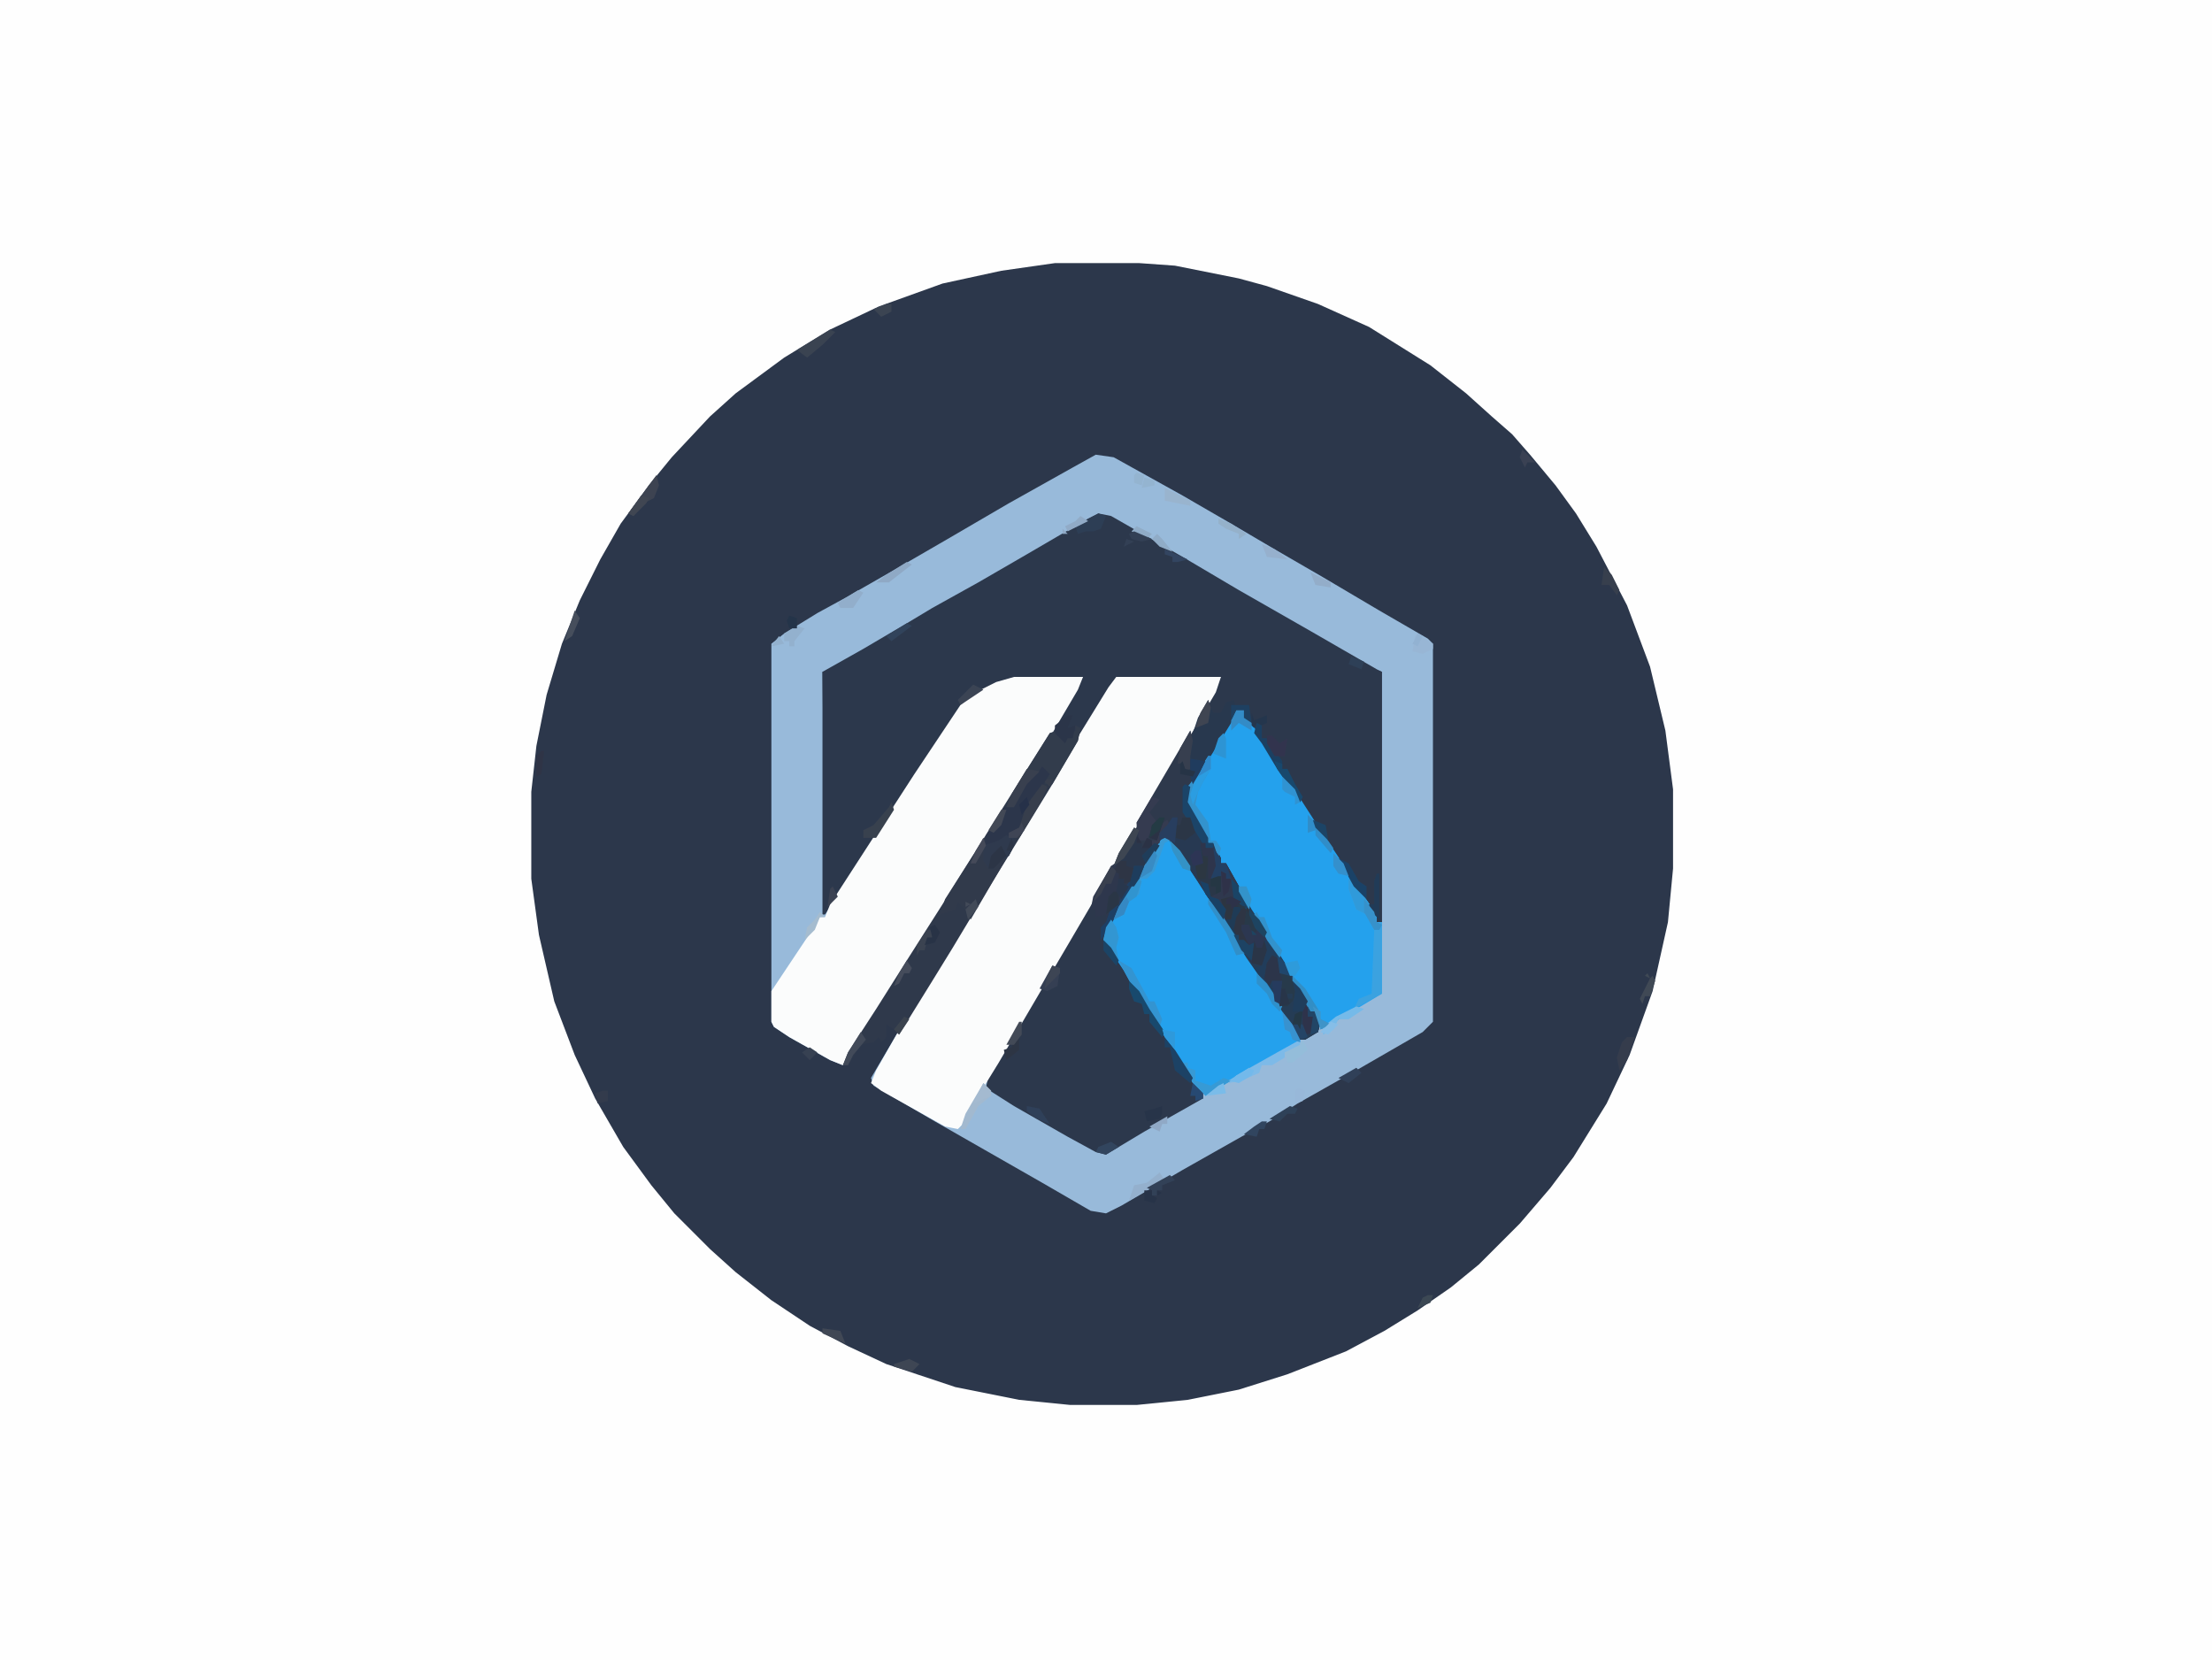 <svg id="svg" version="1.1" xmlns="http://www.w3.org/2000/svg" style="display: block;" viewBox="0 0 866 650"><path d="M0,0 L866,0 L866,650 L0,650 Z " transform="translate(0,0)" style="fill: #FEFEFE;"/><path d="M0,0 L33,0 L47,1 L72,6 L83,9 L103,16 L123,25 L147,40 L161,51 L171,60 L179,67 L186,75 L196,87 L204,98 L212,111 L224,134 L233,158 L239,183 L242,206 L242,237 L240,258 L234,285 L225,310 L216,329 L203,350 L194,362 L182,376 L166,392 L155,401 L142,410 L129,418 L114,426 L91,435 L72,441 L52,445 L32,447 L6,447 L-14,445 L-39,440 L-66,431 L-81,424 L-96,416 L-111,406 L-125,395 L-135,386 L-149,372 L-158,361 L-169,346 L-180,327 L-188,310 L-196,289 L-202,263 L-205,241 L-205,207 L-203,189 L-199,169 L-193,149 L-186,132 L-178,116 L-170,102 L-159,87 L-150,76 L-135,60 L-125,51 L-106,37 L-88,26 L-69,17 L-44,8 L-21,3 Z " transform="translate(413,103)" style="fill: #2C374B;"/><path d="M0,0 L7,1 L34,16 L53,27 L70,37 L89,48 L111,61 L130,72 L132,74 L132,222 L128,226 L102,241 L79,254 L68,261 L57,267 L34,280 L10,294 L4,297 L-2,296 L-21,285 L-42,273 L-63,261 L-87,247 L-88,244 L-78,227 L-67,209 L-59,196 L-46,175 L-33,153 L-23,137 L-11,117 L5,91 L8,87 L49,87 L47,93 L37,110 L20,139 L6,163 L-11,192 L-21,209 L-38,238 L-42,245 L-42,248 L-16,263 L1,273 L5,272 L21,263 L40,252 L42,252 L33,238 L24,223 L17,213 L11,202 L5,193 L3,190 L4,185 L11,174 L26,150 L29,150 L37,161 L44,172 L54,187 L61,198 L68,209 L74,218 L80,227 L80,229 L87,225 L86,218 L84,218 L72,197 L67,190 L61,179 L51,162 L51,160 L49,160 L46,154 L46,152 L44,152 L35,136 L36,130 L42,122 L48,111 L54,102 L55,100 L58,100 L61,105 L72,123 L79,133 L88,147 L96,159 L105,173 L110,180 L110,183 L112,183 L112,85 L106,83 L84,70 L56,54 L37,43 L23,35 L9,27 L4,24 L-1,25 L-24,38 L-41,48 L-60,59 L-71,65 L-82,72 L-93,78 L-105,85 L-107,85 L-106,179 L-93,159 L-82,142 L-71,125 L-53,98 L-47,93 L-39,89 L-32,87 L-5,87 L-7,92 L-17,109 L-29,128 L-44,152 L-59,176 L-71,195 L-85,217 L-99,239 L-104,237 L-120,228 L-126,224 L-127,222 L-127,74 L-122,70 L-109,62 L-98,56 L-77,44 L-58,33 L-34,19 L-9,5 Z " transform="translate(429,178)" style="fill: #98BADA;"/><path d="M0,0 L5,1 L19,9 L33,17 L55,30 L83,46 L109,61 L111,62 L111,160 L109,160 L104,151 L97,141 L87,125 L81,116 L72,103 L64,90 L58,81 L57,77 L54,77 L52,82 L44,95 L37,106 L35,110 L36,115 L43,127 L43,129 L45,129 L48,135 L48,137 L50,137 L60,155 L66,164 L71,173 L76,181 L83,193 L83,195 L85,195 L87,199 L86,203 L81,206 L79,206 L72,195 L65,184 L58,174 L48,158 L41,147 L28,128 L25,128 L10,153 L4,162 L3,167 L10,178 L16,187 L20,194 L27,205 L33,215 L41,227 L41,229 L18,242 L3,251 L-1,250 L-12,244 L-33,232 L-44,225 L-43,220 L-28,194 L-18,177 L-2,150 L12,126 L29,97 L40,78 L48,64 L7,65 L-6,86 L-18,106 L-29,124 L-45,150 L-57,170 L-65,183 L-78,204 L-80,202 L-83,200 L-83,202 L-88,207 L-93,208 L-98,216 L-100,216 L-98,211 L-87,194 L-75,175 L-61,153 L-46,129 L-31,105 L-16,81 L-6,64 L-33,65 L-45,69 L-53,75 L-71,102 L-82,119 L-93,136 L-107,157 L-108,157 L-108,62 L-92,53 L-75,43 L-65,37 L-47,27 L-28,16 L-4,2 Z M-84,199 Z M-82,201 Z M-83,202 L-83,205 L-85,207 L-86,205 Z M-81,203 Z M-82,205 Z M-87,206 Z " transform="translate(430,201)" style="fill: #2C384C;"/><path d="M0,0 L41,0 L39,6 L29,23 L12,52 L-2,76 L-19,105 L-29,122 L-46,151 L-54,164 L-60,175 L-62,177 L-67,176 L-92,162 L-96,159 L-94,154 L-86,140 L-75,122 L-67,109 L-54,88 L-41,66 L-31,50 L-19,30 L-3,4 Z " transform="translate(437,265)" style="fill: #FBFCFC;"/><path d="M0,0 L27,0 L25,5 L15,22 L3,41 L-12,65 L-27,89 L-39,108 L-53,130 L-67,152 L-72,150 L-88,141 L-94,137 L-95,135 L-95,123 L-87,111 L-79,99 L-76,94 L-74,94 L-72,89 L-61,72 L-50,55 L-39,38 L-21,11 L-15,6 L-7,2 Z " transform="translate(397,265)" style="fill: #FBFCFC;"/><path d="M0,0 L3,0 L6,5 L17,23 L24,33 L33,47 L41,59 L50,73 L55,80 L55,83 L57,83 L57,111 L42,120 L35,124 L33,125 L31,118 L29,118 L17,97 L12,90 L6,79 L-4,62 L-4,60 L-6,60 L-9,54 L-9,52 L-11,52 L-20,36 L-19,30 L-13,22 L-7,11 L-1,2 Z " transform="translate(484,278)" style="fill: #24A1ED;"/><path d="M0,0 L5,5 L16,21 L23,32 L34,49 L41,60 L47,69 L53,78 L53,81 L42,87 L26,96 L16,102 L11,97 L3,84 L-3,74 L-10,64 L-16,53 L-22,44 L-24,41 L-23,36 L-16,25 L-1,1 Z " transform="translate(456,327)" style="fill: #24A1ED;"/><path d="M0,0 Z M1,-2 L3,-1 L2,4 L-8,21 L-19,39 L-35,65 L-47,85 L-55,98 L-68,119 L-70,117 L-73,115 L-73,117 L-78,122 L-83,123 L-88,131 L-90,131 L-88,126 L-77,109 L-65,90 L-51,68 L-36,44 L-21,20 L-9,1 L-6,0 L-6,2 L-2,3 L1,0 Z M-7,2 Z M-74,114 Z M-72,116 Z M-73,117 L-73,120 L-75,122 L-76,120 Z M-71,118 Z M-72,120 Z M-77,121 Z " transform="translate(420,286)" style="fill: #2F394B;"/><path d="M0,0 L2,1 L1,7 L9,21 L9,23 L11,23 L14,29 L14,31 L16,31 L26,49 L32,58 L37,67 L42,75 L49,87 L49,89 L51,89 L53,93 L52,97 L47,100 L45,100 L38,89 L31,78 L24,68 L14,52 L7,41 L-6,22 L-9,22 L-10,19 L-7,16 L-5,13 L-3,13 L-3,21 L0,22 L1,20 L3,19 L1,13 L-1,11 L-1,1 Z " transform="translate(464,307)" style="fill: #253C55;"/><path d="M0,0 L1,4 L0,10 L2,17 L0,21 L-2,22 L-2,32 L2,38 L0,42 L-5,43 L-6,42 L-6,36 L-5,34 L-8,37 L-10,40 L-12,40 L-12,44 L-15,46 L-19,46 L-19,44 L-21,44 L-21,36 L-4,7 Z M-1,5 Z " transform="translate(466,286)" style="fill: #2E394C;"/><path d="M0,0 L2,1 L1,7 L9,21 L9,23 L11,23 L14,29 L14,31 L16,31 L25,47 L24,49 L19,45 L14,45 L16,49 L15,53 L8,43 L1,32 L-7,21 L-10,22 L-10,19 L-7,16 L-5,13 L-3,13 L-3,21 L0,22 L1,20 L3,19 L1,13 L-1,11 L-1,1 Z M17,42 L18,44 Z " transform="translate(464,307)" style="fill: #273952;"/><path d="M0,0 Z M1,-2 L3,-1 L2,4 L-8,21 L-11,21 L-10,16 L-12,15 L-16,20 L-19,22 L-21,27 L-24,30 L-26,30 L-24,25 L-9,1 L-6,0 L-6,2 L-2,3 L1,0 Z M-7,2 Z M-12,18 Z M-12,21 L-10,22 L-12,27 L-21,42 L-25,42 L-25,40 L-21,38 L-18,29 Z M-23,42 Z " transform="translate(420,286)" style="fill: #323C4C;"/><path d="M0,0 L3,3 L-2,11 L-6,16 L-9,25 L-13,26 L-13,28 L-11,28 L-12,33 L-13,35 L-18,38 L-19,40 L-21,40 L-23,37 L-22,27 L-15,16 L-11,15 L-10,11 L-8,10 L-8,7 L-2,3 Z M0,4 Z M-21,30 Z M-22,31 Z M1,7 Z M-11,27 Z M-22,40 Z " transform="translate(408,300)" style="fill: #2C364B;"/><path d="M0,0 L1,3 L2,5 L5,5 L7,1 L10,0 L11,3 L16,2 L17,9 L14,7 L14,4 L11,4 L9,9 L1,22 L-6,33 L-7,30 L-7,27 L-8,20 L-7,16 L-4,7 Z M4,3 Z M-8,17 Z " transform="translate(473,274)" style="fill: #28384E;"/><path d="M0,0 L1,3 L1,9 L2,12 L4,12 L6,8 L9,8 L-5,32 L-7,28 L-10,25 L-11,28 L-17,30 L-15,24 L-1,2 Z M1,12 Z M-6,26 Z M2,2 L4,3 Z M1,3 Z " transform="translate(385,328)" style="fill: #313A4B;"/><path d="M0,0 Z M1,2 L6,5 L11,10 L15,16 L15,23 L13,29 L9,28 L2,18 L-1,13 L-3,3 Z " transform="translate(481,349)" style="fill: #2C3651;"/><path d="M0,0 L3,0 L3,2 L6,3 L5,8 L0,17 L-3,19 L-5,23 L-5,21 L-9,22 L-9,19 L-11,19 L-10,14 L-3,2 Z " transform="translate(438,337)" style="fill: #2E374D;"/><path d="M0,0 L2,1 L1,6 L3,6 L3,8 L10,6 L4,17 L-5,31 L-11,41 L-13,44 L-13,39 L-11,37 L-9,31 L-6,30 L-4,24 L-1,20 L-1,16 L-6,14 L-8,15 L-6,10 Z " transform="translate(444,324)" style="fill: #2A374C;"/><path d="M0,0 L4,4 L11,14 L11,17 L13,17 L13,45 L2,51 L4,47 L9,45 L10,20 L7,14 L3,12 L0,4 Z " transform="translate(528,344)" style="fill: #3BA2E0;"/><path d="M0,0 L3,4 L3,6 L5,6 L14,22 L13,24 L8,20 L3,20 L5,24 L4,28 L-3,18 L-5,13 L-2,14 L-1,19 L2,17 L2,12 L-1,12 L0,4 Z M6,17 L7,19 Z " transform="translate(475,332)" style="fill: #2F384E;"/><path d="M0,0 L1,0 L1,5 L-2,10 L-4,14 L-5,19 L0,26 L1,33 L3,33 L5,36 L4,40 L2,34 L0,34 L-9,18 L-8,12 L-2,4 Z " transform="translate(473,296)" style="fill: #3393CD;"/><path d="M0,0 L3,1 L10,12 L10,14 L6,13 L4,7 L1,12 L2,16 L7,16 L6,25 L4,24 L0,17 L-4,11 L-1,10 Z " transform="translate(495,368)" style="fill: #213D5B;"/><path d="M0,0 L2,1 L4,7 L7,8 L10,14 L8,18 L6,20 L3,20 L2,15 L4,10 L0,10 L-1,12 L-3,9 L-2,3 Z M6,15 L6,17 L8,17 L8,15 Z " transform="translate(498,374)" style="fill: #273A4B;"/><path d="M0,0 L2,0 L2,2 L5,2 L6,9 L4,14 L8,13 L8,19 L4,21 L2,16 L-1,14 L-2,9 L1,8 Z " transform="translate(470,330)" style="fill: #2A3748;"/><path d="M0,0 Z M1,2 L6,5 L8,7 L11,16 L6,14 L8,19 L7,22 L6,19 L4,19 L2,15 L3,10 L5,6 L2,7 L1,11 L-1,11 L-3,3 Z " transform="translate(481,349)" style="fill: #2D3541;"/><path d="M0,0 L2,2 L0,3 L-4,14 L-7,17 L-9,17 L-10,23 L-14,26 L-16,31 L-20,33 L-18,28 L-8,12 L-1,1 Z " transform="translate(456,327)" style="fill: #379BD7;"/><path d="M0,0 L3,1 L2,6 L1,8 L-4,11 L-5,13 L-7,13 L-9,10 L-9,4 L-3,2 Z M3,0 Z M-8,13 Z " transform="translate(394,327)" style="fill: #2F3A4E;"/><path d="M0,0 L3,1 L-1,6 L2,10 L0,12 L-2,17 L-5,17 L-6,10 Z M6,9 L7,11 L5,14 L3,14 L3,18 L0,19 L0,17 L2,17 L3,11 Z M-1,16 Z " transform="translate(451,312)" style="fill: #353B50;"/><path d="M0,0 L2,0 L1,3 L-1,1 Z M-2,2 L0,3 L-2,8 L-11,23 L-15,23 L-15,21 L-11,19 L-8,10 Z M-13,23 Z " transform="translate(410,305)" style="fill: #373E4C;"/><path d="M0,0 L4,0 L2,5 L-5,16 L-11,26 L-13,29 L-13,24 L-11,22 L-9,16 L-6,15 L-4,9 L-1,5 Z " transform="translate(444,339)" style="fill: #1E3F64;"/><path d="M0,0 L0,3 L-6,5 L-6,7 L-11,10 L-15,10 L-16,13 L-23,16 L-28,17 L-25,14 L-9,5 Z " transform="translate(509,407)" style="fill: #7DBAE8;"/><path d="M0,0 L2,0 L2,6 L4,6 L10,15 L10,18 L12,18 L15,24 L18,29 L17,31 L8,18 L2,8 L-1,4 Z " transform="translate(492,283)" style="fill: #1B4062;"/><path d="M0,0 L5,3 L11,14 L12,16 L14,16 L17,23 L16,26 L8,15 L2,4 Z M12,17 Z " transform="translate(438,376)" style="fill: #3394D1;"/><path d="M0,0 L4,4 L11,14 L11,17 L13,18 L12,20 L10,20 L7,14 L3,12 L0,4 Z " transform="translate(528,344)" style="fill: #309ADA;"/><path d="M0,0 L2,1 L1,7 L9,21 L9,23 L11,23 L11,25 L8,25 L3,17 L-1,11 L-1,1 Z " transform="translate(464,307)" style="fill: #1B4468;"/><path d="M0,0 L3,1 L3,3 L5,3 L7,7 L6,11 L1,12 L0,10 Z " transform="translate(510,393)" style="fill: #2E334B;"/><path d="M0,0 L3,0 L2,4 L1,9 L2,13 L4,13 L6,15 L8,14 L7,21 L3,17 L-3,7 L-3,5 L-1,5 Z " transform="translate(483,355)" style="fill: #1F3B56;"/><path d="M0,0 L5,1 L0,6 L-5,15 L-8,15 L-6,10 Z " transform="translate(402,301)" style="fill: #39404F;"/><path d="M0,0 L3,0 L5,6 L1,9 L-3,8 L-3,3 L-1,3 Z " transform="translate(463,320)" style="fill: #2B3646;"/><path d="M0,0 L2,0 L0,5 L3,4 L2,9 L0,9 L-1,11 L-5,7 L-5,4 Z M3,6 Z M-5,8 Z " transform="translate(418,280)" style="fill: #2B3549;"/><path d="M0,0 L2,1 L4,10 L0,10 L-1,12 L-3,9 L-2,3 Z " transform="translate(498,374)" style="fill: #2C354A;"/><path d="M0,0 L3,1 L-1,6 L-5,6 L-5,3 Z M3,0 Z M3,2 L5,3 Z M-7,4 L-5,7 L-10,8 Z M-3,6 L-1,6 L-1,8 L-3,8 Z M-6,8 L-3,9 Z M-3,9 L-1,10 Z " transform="translate(312,245)" style="fill: #93B1CE;"/><path d="M0,0 L3,3 L3,5 L-2,9 L-7,18 L-9,18 L-7,12 Z " transform="translate(385,424)" style="fill: #A2B9CF;"/><path d="M0,0 L2,0 L2,2 L5,3 L5,7 L11,9 L16,6 L19,7 L9,13 L4,8 Z " transform="translate(463,416)" style="fill: #379AD5;"/><path d="M0,0 Z M1,2 L5,6 L9,13 L15,22 L14,24 L9,18 L9,15 L7,15 L6,11 L3,10 L1,5 Z " transform="translate(441,382)" style="fill: #18496D;"/><path d="M0,0 L1,4 L0,10 L0,15 L-3,16 L-3,13 L-5,13 L-4,7 Z M-1,5 Z " transform="translate(466,286)" style="fill: #373F4F;"/><path d="M0,0 L1,4 L-1,9 L-5,11 L-9,16 L-11,15 L-3,4 Z M-5,11 Z M-6,12 Z " transform="translate(257,186)" style="fill: #3D4351;"/><path d="M0,0 L2,3 L3,7 L2,11 L3,16 L0,13 L-3,8 L-2,3 Z " transform="translate(435,360)" style="fill: #3296D2;"/><path d="M0,0 L2,0 L-1,9 L-4,8 L-3,3 Z M-9,4 Z M-8,5 Z M-9,7 L-7,10 L-9,10 Z M-5,8 L-3,9 L-3,12 L-7,12 Z " transform="translate(454,320)" style="fill: #2B3245;"/><path d="M0,0 L4,4 L15,21 L11,22 L7,13 L0,2 Z " transform="translate(473,352)" style="fill: #318FC9;"/><path d="M0,0 L3,0 L3,2 L6,3 L5,8 L2,9 L2,7 L0,7 L0,5 L-2,4 Z M-2,2 Z " transform="translate(438,337)" style="fill: #2E3545;"/><path d="M0,0 L5,5 L10,13 L11,17 L15,19 L11,21 L9,14 L7,14 L0,2 Z " transform="translate(506,382)" style="fill: #328EC5;"/><path d="M0,0 L3,4 L3,6 L5,6 L7,12 L5,12 L4,10 L2,12 L-1,12 L0,4 Z " transform="translate(475,332)" style="fill: #234063;"/><path d="M0,0 L2,1 L-3,6 L-9,11 L-13,8 Z M-10,11 Z " transform="translate(325,129)" style="fill: #3A4351;"/><path d="M0,0 L2,0 L1,8 L3,12 L2,15 L1,12 L-1,12 L-3,8 L-2,3 Z " transform="translate(486,356)" style="fill: #2E3544;"/><path d="M0,0 L2,1 L0,7 L-3,9 L-5,14 L-9,16 L-7,11 Z " transform="translate(445,344)" style="fill: #3194CF;"/><path d="M0,0 L6,4 L6,6 L2,8 L-2,7 L-1,1 Z M-3,5 Z M-3,7 Z M4,7 Z " transform="translate(555,248)" style="fill: #98B6D5;"/><path d="M0,0 Z M-1,1 L2,1 L-1,10 L-4,14 L-5,9 L-3,3 Z " transform="translate(638,405)" style="fill: #353C4C;"/><path d="M0,0 L4,2 L8,9 L11,11 L11,16 L6,11 Z M11,16 Z " transform="translate(524,336)" style="fill: #1A4267;"/><path d="M0,0 L1,0 L1,5 L-2,10 L-4,14 L-6,19 L-7,15 L-4,6 Z " transform="translate(473,296)" style="fill: #2B9DE1;"/><path d="M0,0 L3,1 L1,6 L-2,7 L-5,7 L-8,8 L-9,5 Z " transform="translate(430,201)" style="fill: #2D3E55;"/><path d="M0,0 Z M-1,1 Z M-3,2 L-1,3 Z M-1,3 L1,6 L-13,14 L-11,8 L-6,7 Z " transform="translate(455,456)" style="fill: #94B0CD;"/><path d="M0,0 L4,5 L11,16 L10,18 L4,13 L2,4 L0,4 Z " transform="translate(456,406)" style="fill: #1C4265;"/><path d="M0,0 L1,3 L-6,14 L-11,14 L-11,11 L-7,9 L-1,2 Z " transform="translate(349,314)" style="fill: #38414E;"/><path d="M0,0 L3,1 L2,8 L-2,10 L-5,9 Z M3,3 Z " transform="translate(412,378)" style="fill: #353F53;"/><path d="M0,0 L1,3 L3,3 L4,0 L5,4 L3,10 L-1,9 Z " transform="translate(491,368)" style="fill: #2A3547;"/><path d="M0,0 L3,1 L-3,5 L-7,5 L-9,9 L-13,11 L-13,8 L-8,4 Z " transform="translate(531,394)" style="fill: #75BAE9;"/><path d="M0,0 L2,1 L0,6 L-4,12 L-8,15 L-6,10 Z " transform="translate(444,324)" style="fill: #3E4652;"/><path d="M0,0 Z M-3,1 Z M-1,1 L0,4 L-1,6 L-3,6 Z M-4,2 Z M-5,4 L-3,8 L-8,13 L-10,13 L-9,8 Z M-11,13 Z " transform="translate(397,327)" style="fill: #2C3546;"/><path d="M0,0 L2,0 L5,3 L8,1 L7,8 L3,8 L0,3 Z M8,0 Z " transform="translate(496,288)" style="fill: #32344E;"/><path d="M0,0 L2,4 L-4,9 L-6,9 L-7,5 L-1,2 Z " transform="translate(510,407)" style="fill: #94BDDA;"/><path d="M0,0 Z M1,2 L4,5 L7,10 L5,14 L1,14 L2,6 Z " transform="translate(505,382)" style="fill: #203D5B;"/><path d="M0,0 L3,0 L6,5 L6,8 L1,5 L-2,8 L-2,4 Z " transform="translate(484,278)" style="fill: #338BC6;"/><path d="M0,0 L6,3 L4,5 L-2,2 Z M6,2 L8,3 Z M8,3 L10,5 L14,10 L9,8 L6,5 Z M10,5 Z " transform="translate(445,206)" style="fill: #90ACC7;"/><path d="M0,0 L1,2 L3,2 L6,10 L10,15 L9,18 L4,11 L-1,1 Z " transform="translate(492,357)" style="fill: #3292CC;"/><path d="M0,0 L3,1 L4,6 L7,7 L10,11 L9,15 L2,5 Z " transform="translate(470,345)" style="fill: #194165;"/><path d="M0,0 L1,0 L1,18 L-3,14 L-3,12 L-1,12 L-1,3 Z " transform="translate(539,342)" style="fill: #213B57;"/><path d="M0,0 L2,0 L1,10 L-3,8 L-5,9 L-5,6 L-2,3 Z " transform="translate(459,320)" style="fill: #283E5F;"/><path d="M0,0 L10,5 L10,7 L5,6 L0,5 Z M4,6 Z " transform="translate(456,191)" style="fill: #99B4CE;"/><path d="M0,0 L2,2 L-3,4 L-3,6 L-5,6 L-5,8 L-7,8 L-7,6 L-9,5 Z M-3,6 Z M-5,8 Z M-7,9 L-5,10 Z " transform="translate(458,460)" style="fill: #324157;"/><path d="M0,0 L2,2 L0,7 L-2,7 L-4,11 L-7,14 L-5,9 Z M2,0 Z " transform="translate(435,339)" style="fill: #39404F;"/><path d="M0,0 L3,3 L10,13 L9,15 L3,8 L3,6 L0,7 Z " transform="translate(512,319)" style="fill: #308DC9;"/><path d="M0,0 L3,1 L3,3 L5,3 L8,9 L11,14 L10,16 L1,3 Z " transform="translate(499,298)" style="fill: #18486D;"/><path d="M0,0 L6,1 L4,5 L1,10 L0,7 L0,4 Z " transform="translate(466,297)" style="fill: #203C5E;"/><path d="M0,0 Z M-2,2 L2,4 L-7,10 L-8,8 L-3,3 Z M-8,10 Z " transform="translate(383,266)" style="fill: #3B4454;"/><path d="M0,0 L4,4 L10,13 L9,15 L6,12 L4,8 L0,4 Z " transform="translate(492,381)" style="fill: #2F90CB;"/><path d="M0,0 L3,3 L7,10 L6,12 L1,8 Z " transform="translate(482,344)" style="fill: #1A4466;"/><path d="M0,0 L2,0 L2,2 L5,2 L6,9 L4,14 L3,14 L3,5 L1,5 Z " transform="translate(470,330)" style="fill: #2E354C;"/><path d="M0,0 L3,3 L6,9 L5,11 L2,7 L-1,7 Z M-1,2 Z M-2,4 Z M-2,7 Z " transform="translate(628,222)" style="fill: #373F4D;"/><path d="M0,0 L4,4 L7,9 L6,11 L2,7 L0,4 Z M0,7 Z M1,8 L3,10 L1,10 Z " transform="translate(489,356)" style="fill: #1D4461;"/><path d="M0,0 L1,3 L0,9 L-5,11 L-3,5 Z " transform="translate(473,274)" style="fill: #3F4552;"/><path d="M0,0 L2,1 Z M2,1 L2,4 L1,6 L-4,7 L-5,3 L-1,2 Z M-5,7 Z M-4,8 Z " transform="translate(453,432)" style="fill: #273449;"/><path d="M0,0 L4,5 L5,9 L7,10 L6,12 L4,12 L0,5 Z " transform="translate(534,352)" style="fill: #3791CA;"/><path d="M0,0 L2,1 L-7,8 L-12,8 L-8,5 Z " transform="translate(355,220)" style="fill: #8FA9C5;"/><path d="M0,0 L3,1 L2,5 L-1,4 L-1,1 Z M3,2 L7,3 L7,5 L2,6 Z " transform="translate(445,185)" style="fill: #94B4D0;"/><path d="M0,0 L1,0 L1,5 L-4,9 L-5,5 L-2,4 Z M1,5 Z " transform="translate(398,406)" style="fill: #2D3544;"/><path d="M0,0 L4,5 L7,9 L7,12 L4,11 L3,8 L1,7 Z " transform="translate(502,396)" style="fill: #3892CF;"/><path d="M0,0 L1,2 L3,2 L5,6 L4,10 L1,11 L2,4 L0,4 Z " transform="translate(512,394)" style="fill: #224566;"/><path d="M0,0 L2,0 L2,2 L4,2 L6,4 L8,3 L7,10 L3,6 Z " transform="translate(483,366)" style="fill: #1D4364;"/><path d="M0,0 L5,5 L7,10 L5,11 L5,8 L1,6 L0,5 Z " transform="translate(502,304)" style="fill: #3093D2;"/><path d="M0,0 L1,2 L1,10 L-4,8 L-2,2 Z " transform="translate(479,287)" style="fill: #2D94D4;"/><path d="M0,0 L7,0 L8,7 L5,5 L5,2 L2,2 L0,6 Z " transform="translate(482,276)" style="fill: #1E4061;"/><path d="M0,0 L7,3 L3,4 L-1,3 L-2,1 Z M-4,2 Z M-3,3 L0,4 L-4,6 Z " transform="translate(444,208)" style="fill: #334055;"/><path d="M0,0 L5,1 L9,7 L4,5 L0,2 Z " transform="translate(402,433)" style="fill: #2F4059;"/><path d="M0,0 L3,1 L2,3 L-1,3 L-4,6 L-8,5 Z M-4,6 Z " transform="translate(505,433)" style="fill: #2E4158;"/><path d="M0,0 L2,3 L-3,9 L-5,13 L-7,13 L-5,8 Z " transform="translate(337,404)" style="fill: #424A59;"/><path d="M0,0 L1,2 L-1,1 Z M2,1 L3,3 L1,9 L-1,9 L-2,12 L-3,10 L1,2 Z " transform="translate(645,381)" style="fill: #404955;"/><path d="M0,0 L2,0 L2,3 L0,4 L-1,8 L-3,8 L-4,10 L-4,6 Z " transform="translate(363,364)" style="fill: #3B4351;"/><path d="M0,0 L2,1 L1,9 L-2,9 L-3,4 L0,3 Z " transform="translate(471,335)" style="fill: #2C3742;"/><path d="M0,0 L2,1 L-3,9 L-5,5 Z M-6,2 Z " transform="translate(452,330)" style="fill: #1F3D5A;"/><path d="M0,0 L5,2 L10,6 L2,5 Z " transform="translate(494,213)" style="fill: #96B0CD;"/><path d="M0,0 L4,4 L6,9 L2,8 L0,5 Z " transform="translate(522,334)" style="fill: #3490CC;"/><path d="M0,0 L2,1 L-2,7 L-7,7 L-8,5 Z " transform="translate(336,231)" style="fill: #92AECB;"/><path d="M0,0 L3,0 L3,2 L5,3 L4,5 L0,4 Z M5,0 L7,1 L5,2 Z M-1,2 Z M5,3 Z M-1,4 Z M0,5 Z " transform="translate(448,466)" style="fill: #273348;"/><path d="M0,0 L2,0 L1,3 L-1,3 L-2,6 L-7,5 L-3,2 Z M-1,5 Z " transform="translate(494,439)" style="fill: #31455F;"/><path d="M0,0 L2,2 L-3,6 L-7,4 Z M4,1 Z M2,2 L4,3 Z M4,3 Z " transform="translate(531,418)" style="fill: #304058;"/><path d="M0,0 L2,0 L4,6 L0,7 L-1,2 Z M3,1 Z " transform="translate(501,387)" style="fill: #283549;"/><path d="M0,0 L4,4 L5,8 L1,7 Z " transform="translate(500,374)" style="fill: #20466B;"/><path d="M0,0 L2,3 L1,5 L-1,5 L-3,9 L-5,10 L-3,5 Z M1,5 Z " transform="translate(355,376)" style="fill: #454C5B;"/><path d="M0,0 L1,2 L-1,8 L-6,11 L-4,6 Z " transform="translate(452,333)" style="fill: #388BC3;"/><path d="M0,0 L5,2 L11,6 L8,8 L8,6 L3,4 L0,2 Z " transform="translate(477,203)" style="fill: #95B1CA;"/><path d="M0,0 L7,1 L9,6 L0,2 Z M9,3 Z " transform="translate(322,520)" style="fill: #414855;"/><path d="M0,0 L4,0 L3,9 L1,8 Z " transform="translate(498,384)" style="fill: #263B5E;"/><path d="M0,0 L4,1 L2,2 Z M4,2 L6,6 L8,11 L3,9 Z " transform="translate(484,354)" style="fill: #283949;"/><path d="M0,0 L2,0 L2,5 L-3,9 L-2,2 Z " transform="translate(436,349)" style="fill: #2A3646;"/><path d="M0,0 L2,1 L2,3 L4,3 L3,8 L1,10 Z " transform="translate(478,341)" style="fill: #2F3249;"/><path d="M0,0 L4,4 L8,10 L8,12 L5,11 L1,4 Z " transform="translate(458,329)" style="fill: #3492C6;"/><path d="M0,0 L4,0 L2,5 L0,8 L-2,8 Z " transform="translate(444,339)" style="fill: #1E3D5D;"/><path d="M0,0 L2,3 L-1,10 L-4,12 L-1,3 Z " transform="translate(225,239)" style="fill: #464E5C;"/><path d="M0,0 L3,1 L2,3 L-3,8 L-5,7 Z M3,0 Z M4,1 Z M1,3 Z M0,4 Z " transform="translate(251,194)" style="fill: #404652;"/><path d="M0,0 L4,2 L1,5 L-6,3 L-6,2 Z " transform="translate(356,532)" style="fill: #3E4654;"/><path d="M0,0 L3,3 L3,5 L-4,8 L-2,4 Z " transform="translate(385,424)" style="fill: #A4BAD0;"/><path d="M0,0 L1,0 L1,5 L-2,9 L-5,9 Z M0,6 Z " transform="translate(399,400)" style="fill: #434A57;"/><path d="M0,0 L2,1 L-2,7 L-4,5 Z M-4,2 Z M-5,3 Z M-6,4 Z M-5,6 Z M-6,8 Z " transform="translate(354,398)" style="fill: #3B434E;"/><path d="M0,0 L2,2 L0,2 L-2,7 L-6,11 L-5,6 L-2,3 Z " transform="translate(321,357)" style="fill: #A5BCCF;"/><path d="M0,0 L1,3 L-3,10 L-5,10 L-3,5 Z M2,2 L4,3 Z M1,3 Z " transform="translate(385,328)" style="fill: #454A59;"/><path d="M0,0 L2,0 L0,5 L-4,8 L-3,3 Z " transform="translate(454,320)" style="fill: #243B44;"/><path d="M0,0 L1,0 L0,9 L-2,10 L-2,2 Z " transform="translate(212,294)" style="fill: #2F3446;"/><path d="M0,0 L3,2 L-5,6 L-6,4 L-2,2 Z M-7,3 Z M-7,5 L-5,7 L-7,7 Z " transform="translate(423,202)" style="fill: #91ABC7;"/><path d="M0,0 L3,2 L-2,5 L-6,4 L-5,2 Z " transform="translate(435,447)" style="fill: #32455E;"/><path d="M0,0 L2,3 L0,7 L-4,8 L-3,5 L-1,5 L-2,1 Z M2,1 Z " transform="translate(366,362)" style="fill: #283346;"/><path d="M0,0 L1,2 L-1,7 L-5,9 L-3,4 Z " transform="translate(441,351)" style="fill: #3588C3;"/><path d="M0,0 Z M2,0 L3,3 L-1,8 L-2,4 Z M-2,1 L0,2 L-2,3 Z " transform="translate(380,352)" style="fill: #424A58;"/><path d="M0,0 L2,0 L2,2 L4,3 L1,8 L-1,5 Z " transform="translate(438,344)" style="fill: #29374D;"/><path d="M0,0 L2,0 L3,5 L-1,6 L-2,2 Z " transform="translate(468,333)" style="fill: #2D3555;"/><path d="M0,0 L2,0 L0,6 L-3,9 L-5,8 Z " transform="translate(392,317)" style="fill: #434956;"/><path d="M0,0 L1,3 L5,4 L4,6 L-1,5 L-1,1 Z " transform="translate(463,298)" style="fill: #263446;"/><path d="M0,0 L8,4 L8,6 L2,5 Z " transform="translate(513,224)" style="fill: #93ADC9;"/><path d="M0,0 Z M1,1 L6,6 L3,6 L2,8 L0,4 Z M-1,3 Z M1,8 Z " transform="translate(595,175)" style="fill: #3A4153;"/><path d="M0,0 L4,4 L4,6 L1,7 L1,5 L-1,5 Z " transform="translate(467,424)" style="fill: #274972;"/><path d="M0,0 L2,1 L1,3 L-4,6 L-8,5 Z " transform="translate(489,418)" style="fill: #73B9EB;"/><path d="M0,0 L5,1 L5,8 L1,3 Z " transform="translate(455,403)" style="fill: #2E99DB;"/><path d="M0,0 L3,1 L3,3 L0,6 L-3,9 L-2,4 Z " transform="translate(412,378)" style="fill: #3D4554;"/><path d="M0,0 L1,3 L-1,6 L-3,6 L-5,1 Z " transform="translate(508,376)" style="fill: #2E9BDB;"/><path d="M0,0 L3,3 L6,8 L5,10 L0,4 Z " transform="translate(432,368)" style="fill: #1B4466;"/><path d="M0,0 L5,2 L4,5 L-1,3 Z M-1,4 Z M0,5 L2,6 Z " transform="translate(529,257)" style="fill: #2E4057;"/><path d="M0,0 L2,1 L-6,7 L-8,5 Z " transform="translate(355,244)" style="fill: #31435B;"/><path d="M0,0 Z M-2,1 L1,2 L1,6 L-2,6 L-3,3 Z M1,1 Z M2,2 L5,3 Z M1,3 Z " transform="translate(311,240)" style="fill: #243449;"/><path d="M0,0 L0,3 L-2,3 L-3,6 L-7,4 Z M-5,6 Z " transform="translate(457,437)" style="fill: #90A9C6;"/><path d="M0,0 L2,0 L2,4 L-2,5 L-3,1 Z " transform="translate(236,427)" style="fill: #333B4C;"/><path d="M0,0 Z M-1,1 L2,2 L1,6 L-2,7 L-2,2 Z M2,1 Z " transform="translate(509,425)" style="fill: #98B8D9;"/><path d="M0,0 L1,4 L-7,5 L-2,1 Z " transform="translate(479,424)" style="fill: #7ABCE9;"/><path d="M0,0 Z M5,0 L8,2 L5,5 L2,2 Z M1,1 Z M0,3 L2,4 Z " transform="translate(312,410)" style="fill: #374152;"/><path d="M0,0 L3,2 L3,5 L7,7 L3,9 Z " transform="translate(514,394)" style="fill: #3F94C8;"/><path d="M0,0 L3,0 L5,6 L3,8 L0,2 Z " transform="translate(486,362)" style="fill: #2C3751;"/><path d="M0,0 L2,4 L-2,8 L-1,1 Z " transform="translate(326,347)" style="fill: #3B4252;"/><path d="M0,0 L3,0 L5,5 L4,9 L0,2 Z " transform="translate(485,347)" style="fill: #3393CA;"/><path d="M0,0 L1,0 L1,6 L-1,7 L-1,4 L-3,4 L-3,1 Z " transform="translate(477,343)" style="fill: #253744;"/><path d="M0,0 Z M3,0 L4,3 L1,7 L0,3 Z M-1,1 Z M-1,4 Z " transform="translate(399,312)" style="fill: #263149;"/><path d="M0,0 L1,3 L6,1 L6,4 L4,5 L2,4 L1,6 L0,5 Z " transform="translate(490,279)" style="fill: #24364D;"/><path d="M0,0 L2,0 L2,3 L-2,5 L-5,2 Z " transform="translate(347,119)" style="fill: #3B4452;"/><path d="M0,0 L2,1 Z M4,0 L6,0 L5,3 L0,5 L2,1 Z " transform="translate(555,507)" style="fill: #3C4854;"/><path d="M0,0 L4,0 L6,5 L3,6 Z " transform="translate(506,401)" style="fill: #244466;"/><path d="M0,0 L3,1 L-1,5 L-4,4 Z " transform="translate(521,400)" style="fill: #86BEE8;"/><path d="M0,0 L1,0 L0,7 L-1,5 L-3,5 L-2,1 Z " transform="translate(509,396)" style="fill: #243846;"/><path d="M0,0 Z M1,2 L5,4 L1,7 L1,5 L-1,5 L-1,3 Z " transform="translate(481,349)" style="fill: #2D3249;"/><path d="M0,0 L1,3 L-2,6 L-5,6 L-5,4 L-1,2 Z M-3,6 Z " transform="translate(400,322)" style="fill: #3F4555;"/><path d="M0,0 L5,2 L6,8 L1,3 Z " transform="translate(514,321)" style="fill: #1C4466;"/><path d="M0,0 L1,0 L1,5 L-4,8 L-2,4 Z " transform="translate(473,296)" style="fill: #2F8ACC;"/><path d="M0,0 L2,1 L0,5 L-2,4 Z M-3,5 Z M-2,6 L0,7 Z M2,6 Z M-3,7 Z M0,7 L2,8 Z " transform="translate(555,248)" style="fill: #92B2D2;"/><path d="M0,0 L9,4 L5,5 L3,5 L3,3 L0,2 Z " transform="translate(456,215)" style="fill: #334561;"/></svg>